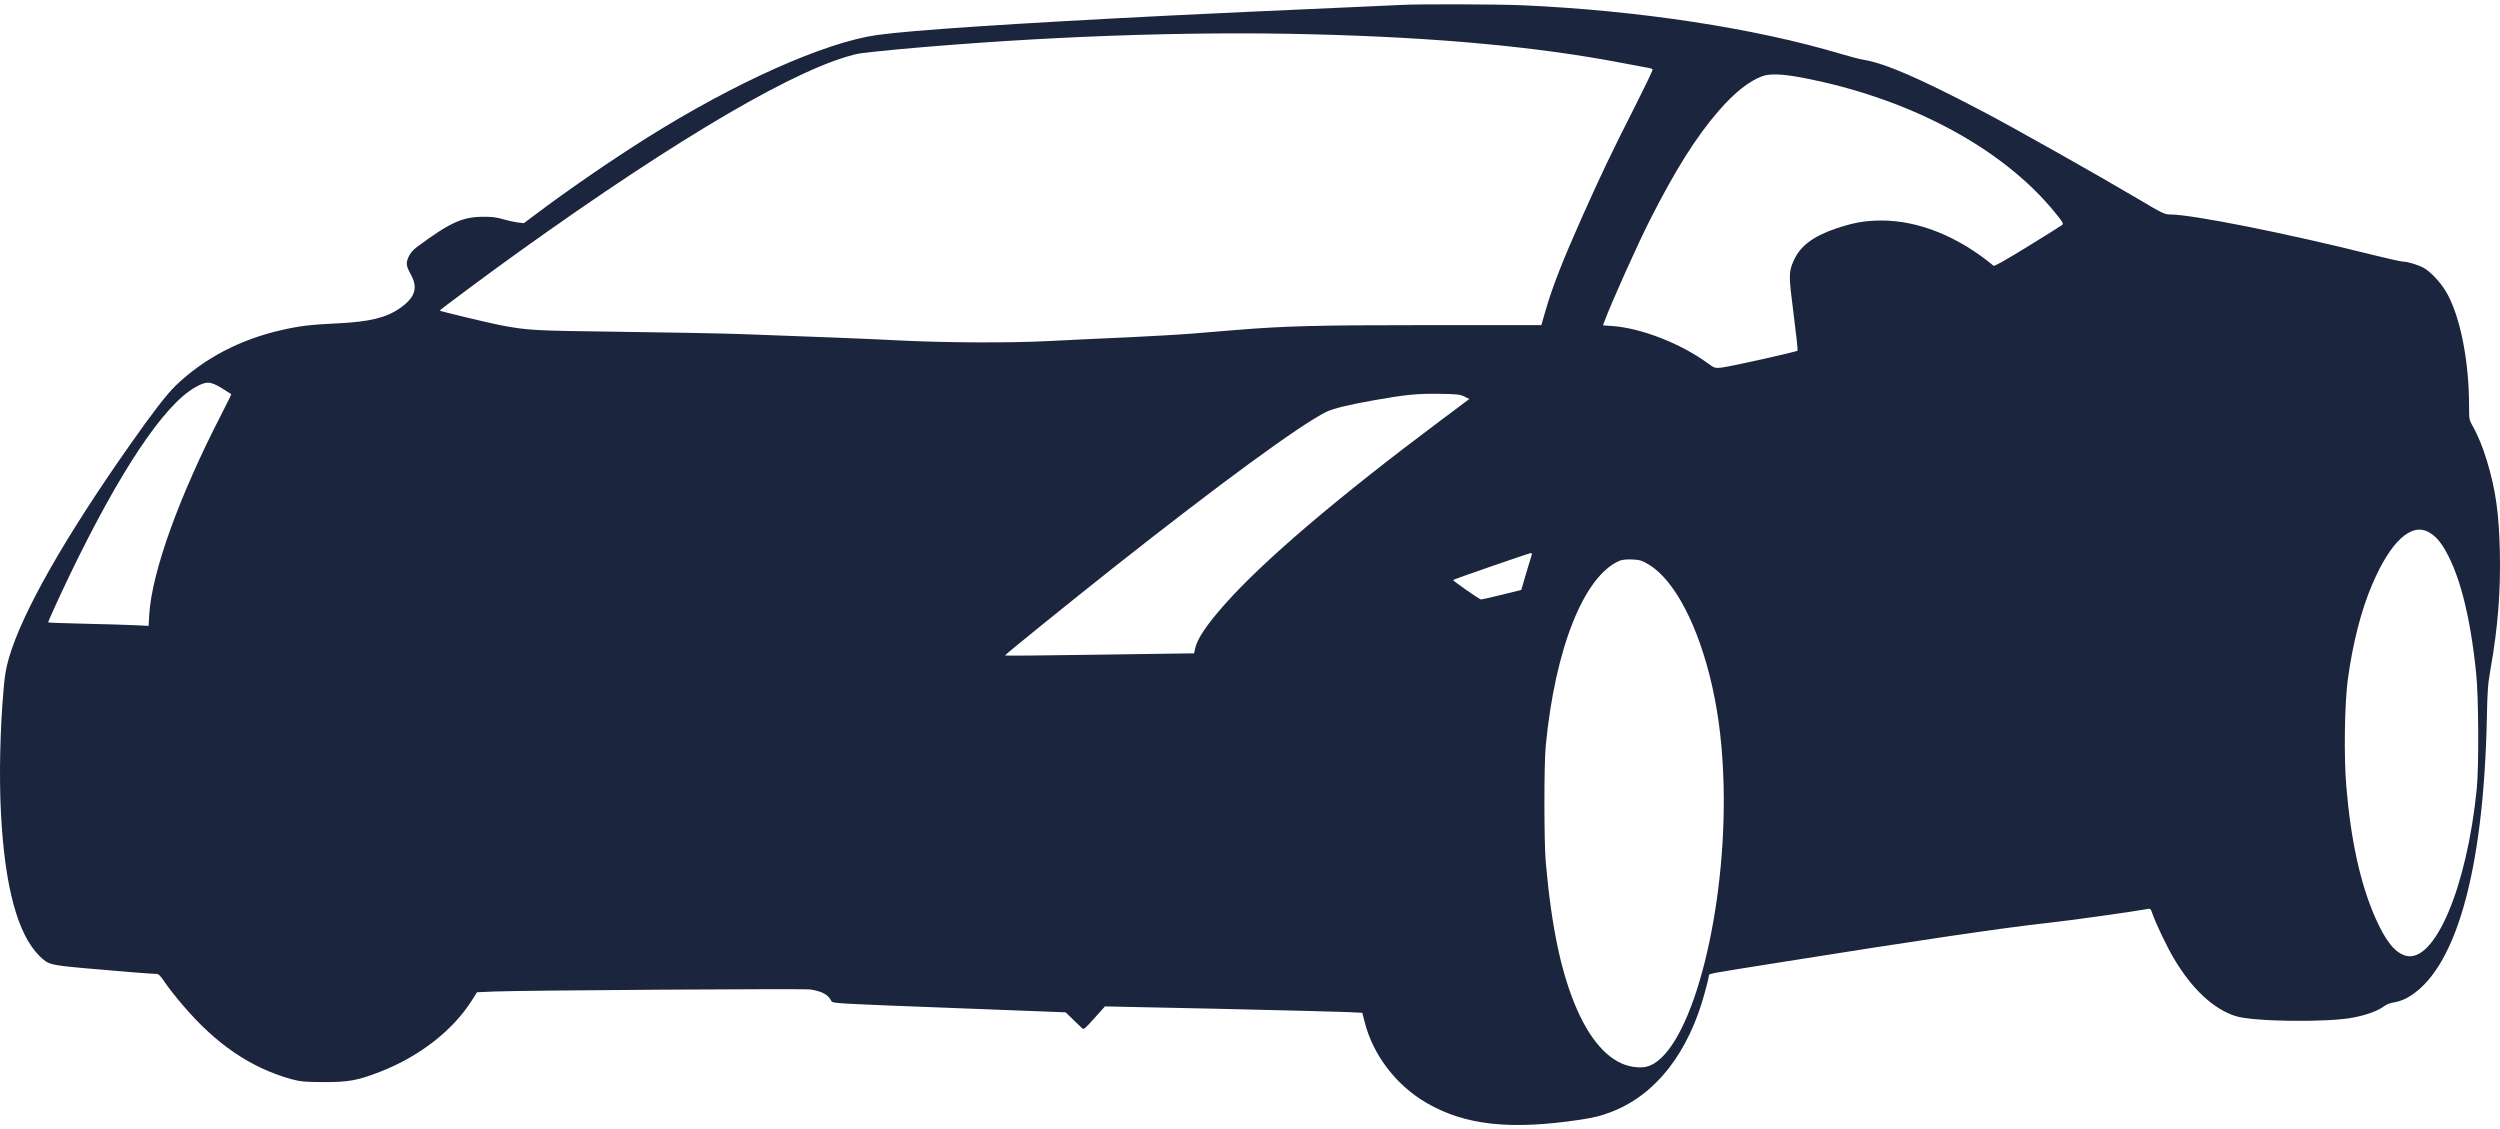 
<svg width="290" height="131" viewBox="0 0 290 131" fill="none" xmlns="http://www.w3.org/2000/svg">
<path d="M162.603 0.57C162.192 0.584 160.376 0.668 158.561 0.753C145.726 1.328 141.895 1.496 135.676 1.805C117.307 2.73 105.753 3.502 101.723 4.063C95.666 4.919 85.244 9.576 75.046 15.986C70.917 18.581 65.793 22.102 62.062 24.921L60.768 25.889L60.035 25.805C59.624 25.749 58.865 25.581 58.343 25.426C57.671 25.216 57 25.132 56.08 25.146C53.642 25.146 52.199 25.805 48.368 28.652C47.896 29.003 47.597 29.354 47.398 29.789C47.063 30.546 47.1 30.827 47.697 31.921C48.505 33.422 48.132 34.53 46.391 35.75C44.799 36.858 42.896 37.321 39.24 37.504C35.981 37.658 34.725 37.812 32.661 38.289C27.872 39.369 23.669 41.571 20.41 44.7C19.365 45.695 17.724 47.828 15.025 51.671C7.438 62.472 2.563 71.07 1.033 76.331C0.697 77.481 0.561 78.294 0.424 79.865C0.001 84.677 -0.111 90.091 0.113 94.383C0.561 102.87 2.041 108.354 4.553 110.865C5.598 111.903 5.722 111.945 10.125 112.338C14.627 112.731 17.537 112.969 18.084 112.969C18.408 112.969 18.569 113.124 19.142 113.979C19.515 114.54 20.435 115.705 21.194 116.588C25.061 121.133 29.079 123.868 33.817 125.187C34.862 125.467 35.31 125.509 37.548 125.524C40.459 125.524 41.478 125.341 44.115 124.317C48.679 122.536 52.535 119.534 54.749 116.027L55.333 115.101L57.236 115.017C60.656 114.877 93.316 114.667 94.012 114.779C95.43 115.017 96.064 115.382 96.45 116.139C96.587 116.392 97.147 116.42 110.106 116.911L123.613 117.43L124.458 118.243C124.918 118.692 125.391 119.155 125.515 119.267C125.714 119.464 125.826 119.366 126.958 118.103L128.177 116.743L141.472 117.023C148.785 117.191 155.501 117.36 156.397 117.402L158.026 117.486L158.312 118.594C159.294 122.424 161.968 125.902 165.5 127.95C169.953 130.531 175.201 131.106 183.31 129.886C185.076 129.605 185.698 129.451 187.041 128.932C192.141 126.926 195.921 122.031 197.787 115.031C198.036 114.119 198.235 113.292 198.235 113.18C198.235 112.927 197.837 113.011 206.381 111.651C222.188 109.126 232.847 107.555 237.511 107.064C239.874 106.811 247.684 105.717 249.065 105.451C249.45 105.367 249.475 105.395 249.674 105.97C250.085 107.148 251.353 109.799 252.137 111.132C254.263 114.723 256.738 117.037 259.325 117.865C261.365 118.524 270.046 118.622 272.994 118.033C274.586 117.724 275.867 117.248 276.563 116.714C276.849 116.504 277.284 116.336 277.695 116.28C278.056 116.238 278.702 116.027 279.125 115.803C284.796 112.787 288.105 101.271 288.478 83.232C288.54 80.076 288.59 79.416 288.901 77.621C289.759 72.754 290.082 68.672 289.983 64.015C289.883 59.568 289.51 56.903 288.515 53.565C287.993 51.853 287.458 50.521 286.786 49.342C286.426 48.697 286.413 48.599 286.413 47.126C286.413 41.768 285.344 36.48 283.702 33.772C283.068 32.706 281.886 31.472 281.14 31.065C280.443 30.701 279.287 30.35 278.764 30.35C278.565 30.35 276.986 29.999 275.282 29.578C265.27 27.067 254.301 24.879 251.726 24.879C251.104 24.879 250.831 24.753 248.057 23.098C243.418 20.349 233.469 14.738 229.949 12.9C222.661 9.071 218.694 7.359 216.206 6.939C215.796 6.882 214.589 6.56 213.532 6.251C203.558 3.264 190.101 1.216 176.656 0.612C173.821 0.486 164.667 0.458 162.603 0.57ZM152.28 3.979C166.732 4.344 178.236 5.41 188.098 7.289C189.541 7.57 190.922 7.822 191.183 7.864C191.444 7.906 191.68 7.991 191.705 8.047C191.743 8.117 190.909 9.856 189.865 11.932C186.917 17.739 185.798 20.082 183.559 25.09C181.308 30.139 180.102 33.211 179.306 35.947L178.796 37.714H165.849C152.852 37.714 148.984 37.812 143.263 38.289C141.858 38.401 139.619 38.584 138.288 38.696C136.957 38.808 133.711 38.99 131.075 39.117C128.438 39.229 124.297 39.425 121.871 39.551C117.207 39.804 109.683 39.762 104.086 39.481C101.338 39.327 93.502 39.019 85.928 38.752C83.565 38.668 77.247 38.556 71.874 38.486C61.863 38.359 61.266 38.331 58.007 37.714C56.826 37.49 51.08 36.115 51.005 36.031C50.955 35.989 57.124 31.402 60.308 29.129C78.989 15.748 92.881 7.654 99.584 6.223C99.945 6.153 101.96 5.929 104.062 5.732C120.516 4.231 137.654 3.6 152.28 3.979ZM208.781 8.959C221.268 11.273 232.275 17.108 238.406 24.683C239.314 25.791 239.389 25.945 239.202 26.1C239.09 26.198 237.287 27.32 235.198 28.61C232.66 30.167 231.354 30.911 231.255 30.827C227.151 27.432 222.562 25.581 218.258 25.581C216.393 25.581 215.012 25.819 212.985 26.506C210.323 27.404 208.819 28.54 208.072 30.224C207.475 31.57 207.475 31.879 208.06 36.452C208.358 38.738 208.557 40.632 208.52 40.674C208.408 40.814 200.635 42.539 199.727 42.638C198.919 42.722 198.906 42.722 198.011 42.076C194.951 39.846 190.412 38.079 187.116 37.826L185.947 37.742L186.133 37.237C186.905 35.147 189.914 28.442 191.382 25.538C194.379 19.633 196.755 15.874 199.366 12.858C201.232 10.712 202.923 9.379 204.478 8.818C205.311 8.538 206.717 8.58 208.781 8.959ZM25.721 45.022C26.305 45.387 26.803 45.695 26.828 45.724C26.852 45.737 26.367 46.719 25.758 47.912C20.796 57.52 17.624 66.301 17.313 71.295L17.239 72.599L15.423 72.515C14.428 72.473 11.804 72.389 9.602 72.347C7.389 72.291 5.585 72.235 5.585 72.193C5.585 72.066 7.078 68.798 8.135 66.61C13.93 54.603 19.017 46.986 22.624 44.938C23.93 44.194 24.365 44.209 25.721 45.022ZM169.878 46.004L170.438 46.285L166.956 48.894C155.103 57.759 146.584 65.025 142.069 70.103C139.967 72.487 138.898 74.072 138.649 75.18L138.512 75.797H137.691C137.231 75.797 132.306 75.868 126.747 75.952C121.175 76.036 116.598 76.078 116.573 76.036C116.523 75.98 124.035 69.906 129.209 65.81C141.572 56.047 150.688 49.37 153.835 47.785C154.618 47.393 156.459 46.944 159.481 46.411C163.088 45.78 164.344 45.653 166.893 45.681C169.033 45.709 169.381 45.752 169.878 46.004ZM281.749 61.742C282.384 62.107 282.806 62.514 283.292 63.243C285.194 66.119 286.55 71.239 287.246 78.224C287.52 80.945 287.557 88.913 287.309 91.438C286.177 102.954 282.384 111.861 279.026 110.851C277.769 110.472 276.712 109.126 275.531 106.447C273.802 102.519 272.695 97.469 272.173 91.227C271.874 87.791 271.974 81.619 272.347 78.813C272.919 74.619 273.902 70.762 275.158 67.844C277.297 62.808 279.71 60.578 281.749 61.742ZM177.689 64.323C177.651 64.422 177.365 65.389 177.042 66.469L176.47 68.433L174.194 68.994C172.95 69.303 171.868 69.541 171.794 69.541C171.595 69.513 168.498 67.353 168.56 67.283C168.635 67.185 177.378 64.169 177.577 64.155C177.664 64.155 177.714 64.239 177.689 64.323ZM191.258 65.488C194.242 67.269 197.041 72.627 198.608 79.585C199.416 83.204 199.827 86.781 199.939 91.157C200.274 105.479 196.456 120.67 191.83 123.391C191.121 123.798 190.499 123.896 189.479 123.756C186.967 123.405 184.678 121.077 182.937 117.107C181.109 112.927 179.99 107.681 179.306 99.994C179.107 97.68 179.094 88.688 179.306 86.528C180.388 75.208 183.746 66.792 187.887 65.039C188.186 64.927 188.708 64.87 189.342 64.898C190.213 64.941 190.449 65.011 191.258 65.488Z" fill="#1C253E"/>
</svg>
